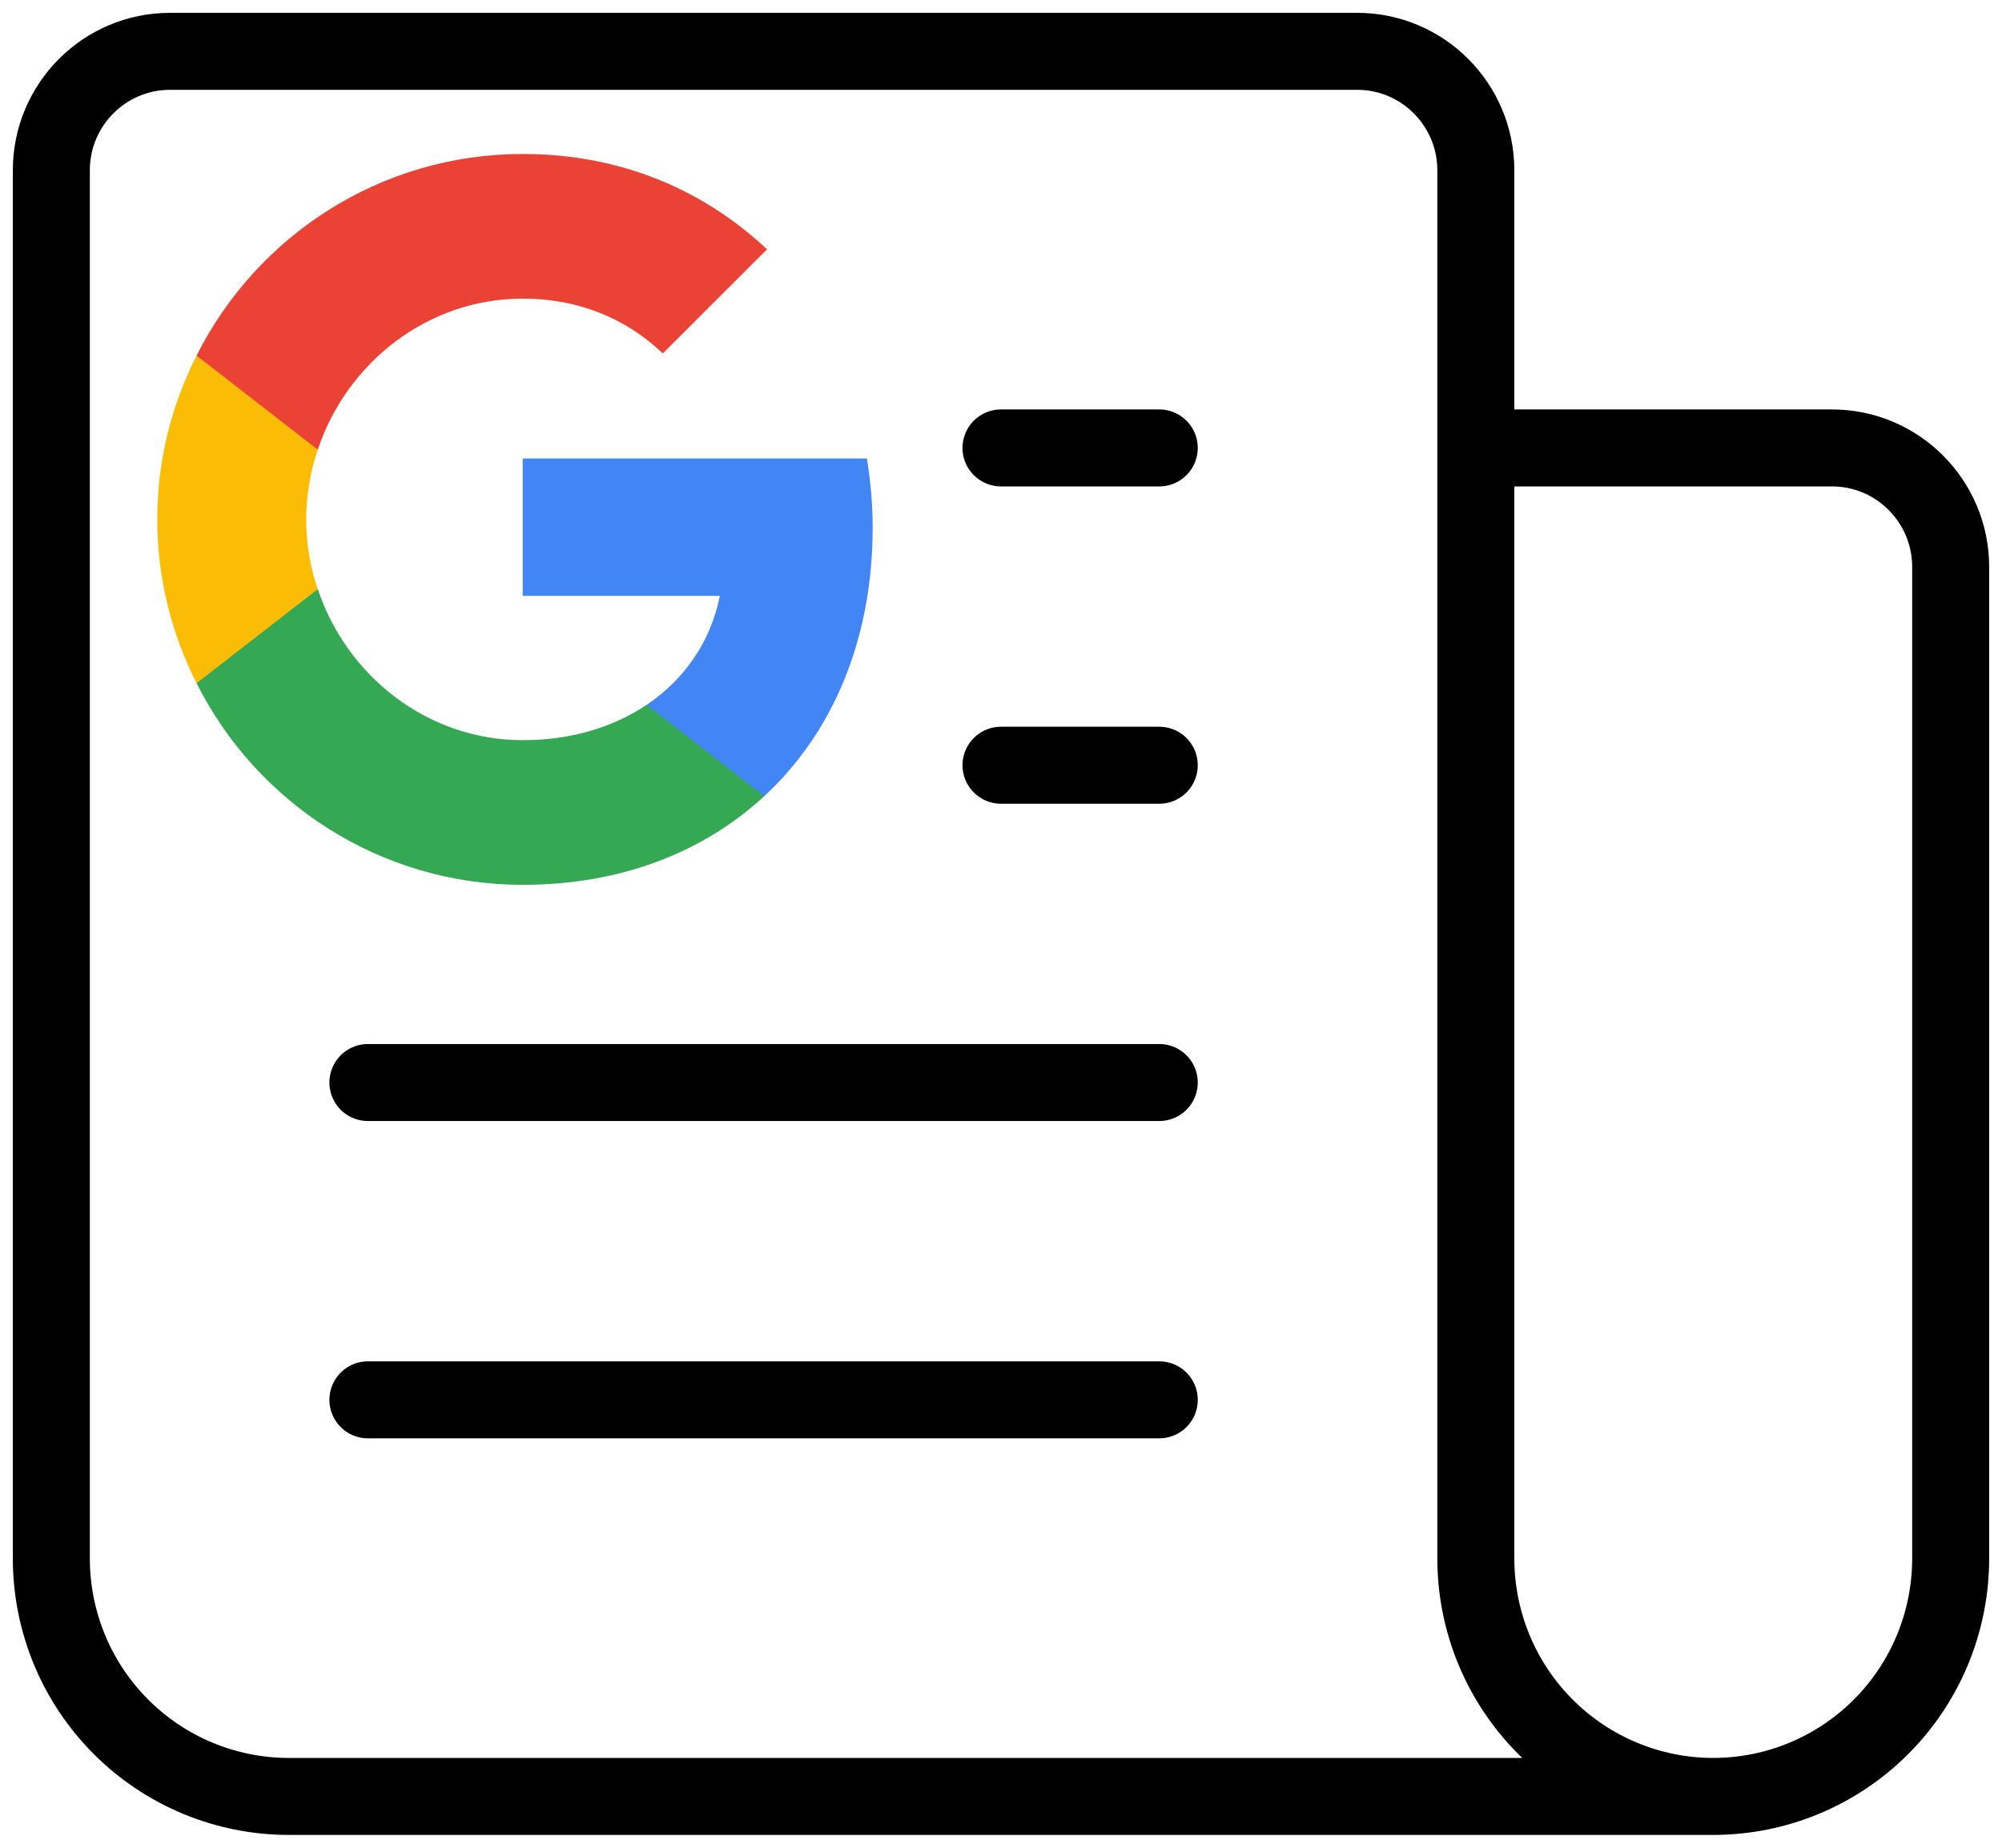 <svg width="39" height="36" viewBox="0 0 39 36" fill="none" xmlns="http://www.w3.org/2000/svg">
<path d="M19.5 8.727H22.583M19.5 14.909H22.583M7.167 21.091H22.583M7.167 27.273H22.583M28.75 8.727H35.688C36.964 8.727 38 9.766 38 11.046V30.364C38 31.593 37.513 32.773 36.645 33.642C35.778 34.511 34.602 35 33.375 35M28.75 8.727V30.364C28.75 31.593 29.237 32.773 30.105 33.642C30.972 34.511 32.148 35 33.375 35M28.75 8.727V3.318C28.75 2.039 27.714 1 26.438 1H3.312C2.036 1 1 2.039 1 3.318V30.364C1 31.593 1.487 32.773 2.355 33.642C3.222 34.511 4.398 35 5.625 35H33.375" stroke="black" stroke-width="1.5" stroke-linecap="round" stroke-linejoin="round"/>
<path d="M17 10.28C17 9.811 16.958 9.366 16.887 8.933H10.183V11.609H14.022C13.85 12.487 13.345 13.228 12.598 13.732V15.512H14.888C16.229 14.272 17 12.445 17 10.28Z" fill="#4285F4"/>
<path d="M10.183 17.239C12.106 17.239 13.713 16.598 14.888 15.512L12.598 13.732C11.957 14.16 11.145 14.421 10.183 14.421C8.326 14.421 6.754 13.169 6.191 11.478H3.829V13.311C4.998 15.637 7.401 17.239 10.183 17.239Z" fill="#34A853"/>
<path d="M6.19 11.478C6.042 11.051 5.965 10.594 5.965 10.119C5.965 9.645 6.048 9.188 6.19 8.761V6.928H3.829C3.343 7.889 3.064 8.968 3.064 10.119C3.064 11.27 3.343 12.35 3.829 13.311L6.19 11.478Z" fill="#FBBC05"/>
<path d="M10.183 5.818C11.234 5.818 12.171 6.18 12.912 6.886L14.942 4.857C13.713 3.706 12.106 3 10.183 3C7.401 3 4.998 4.602 3.829 6.928L6.191 8.761C6.754 7.07 8.326 5.818 10.183 5.818Z" fill="#EA4335"/>
</svg>
